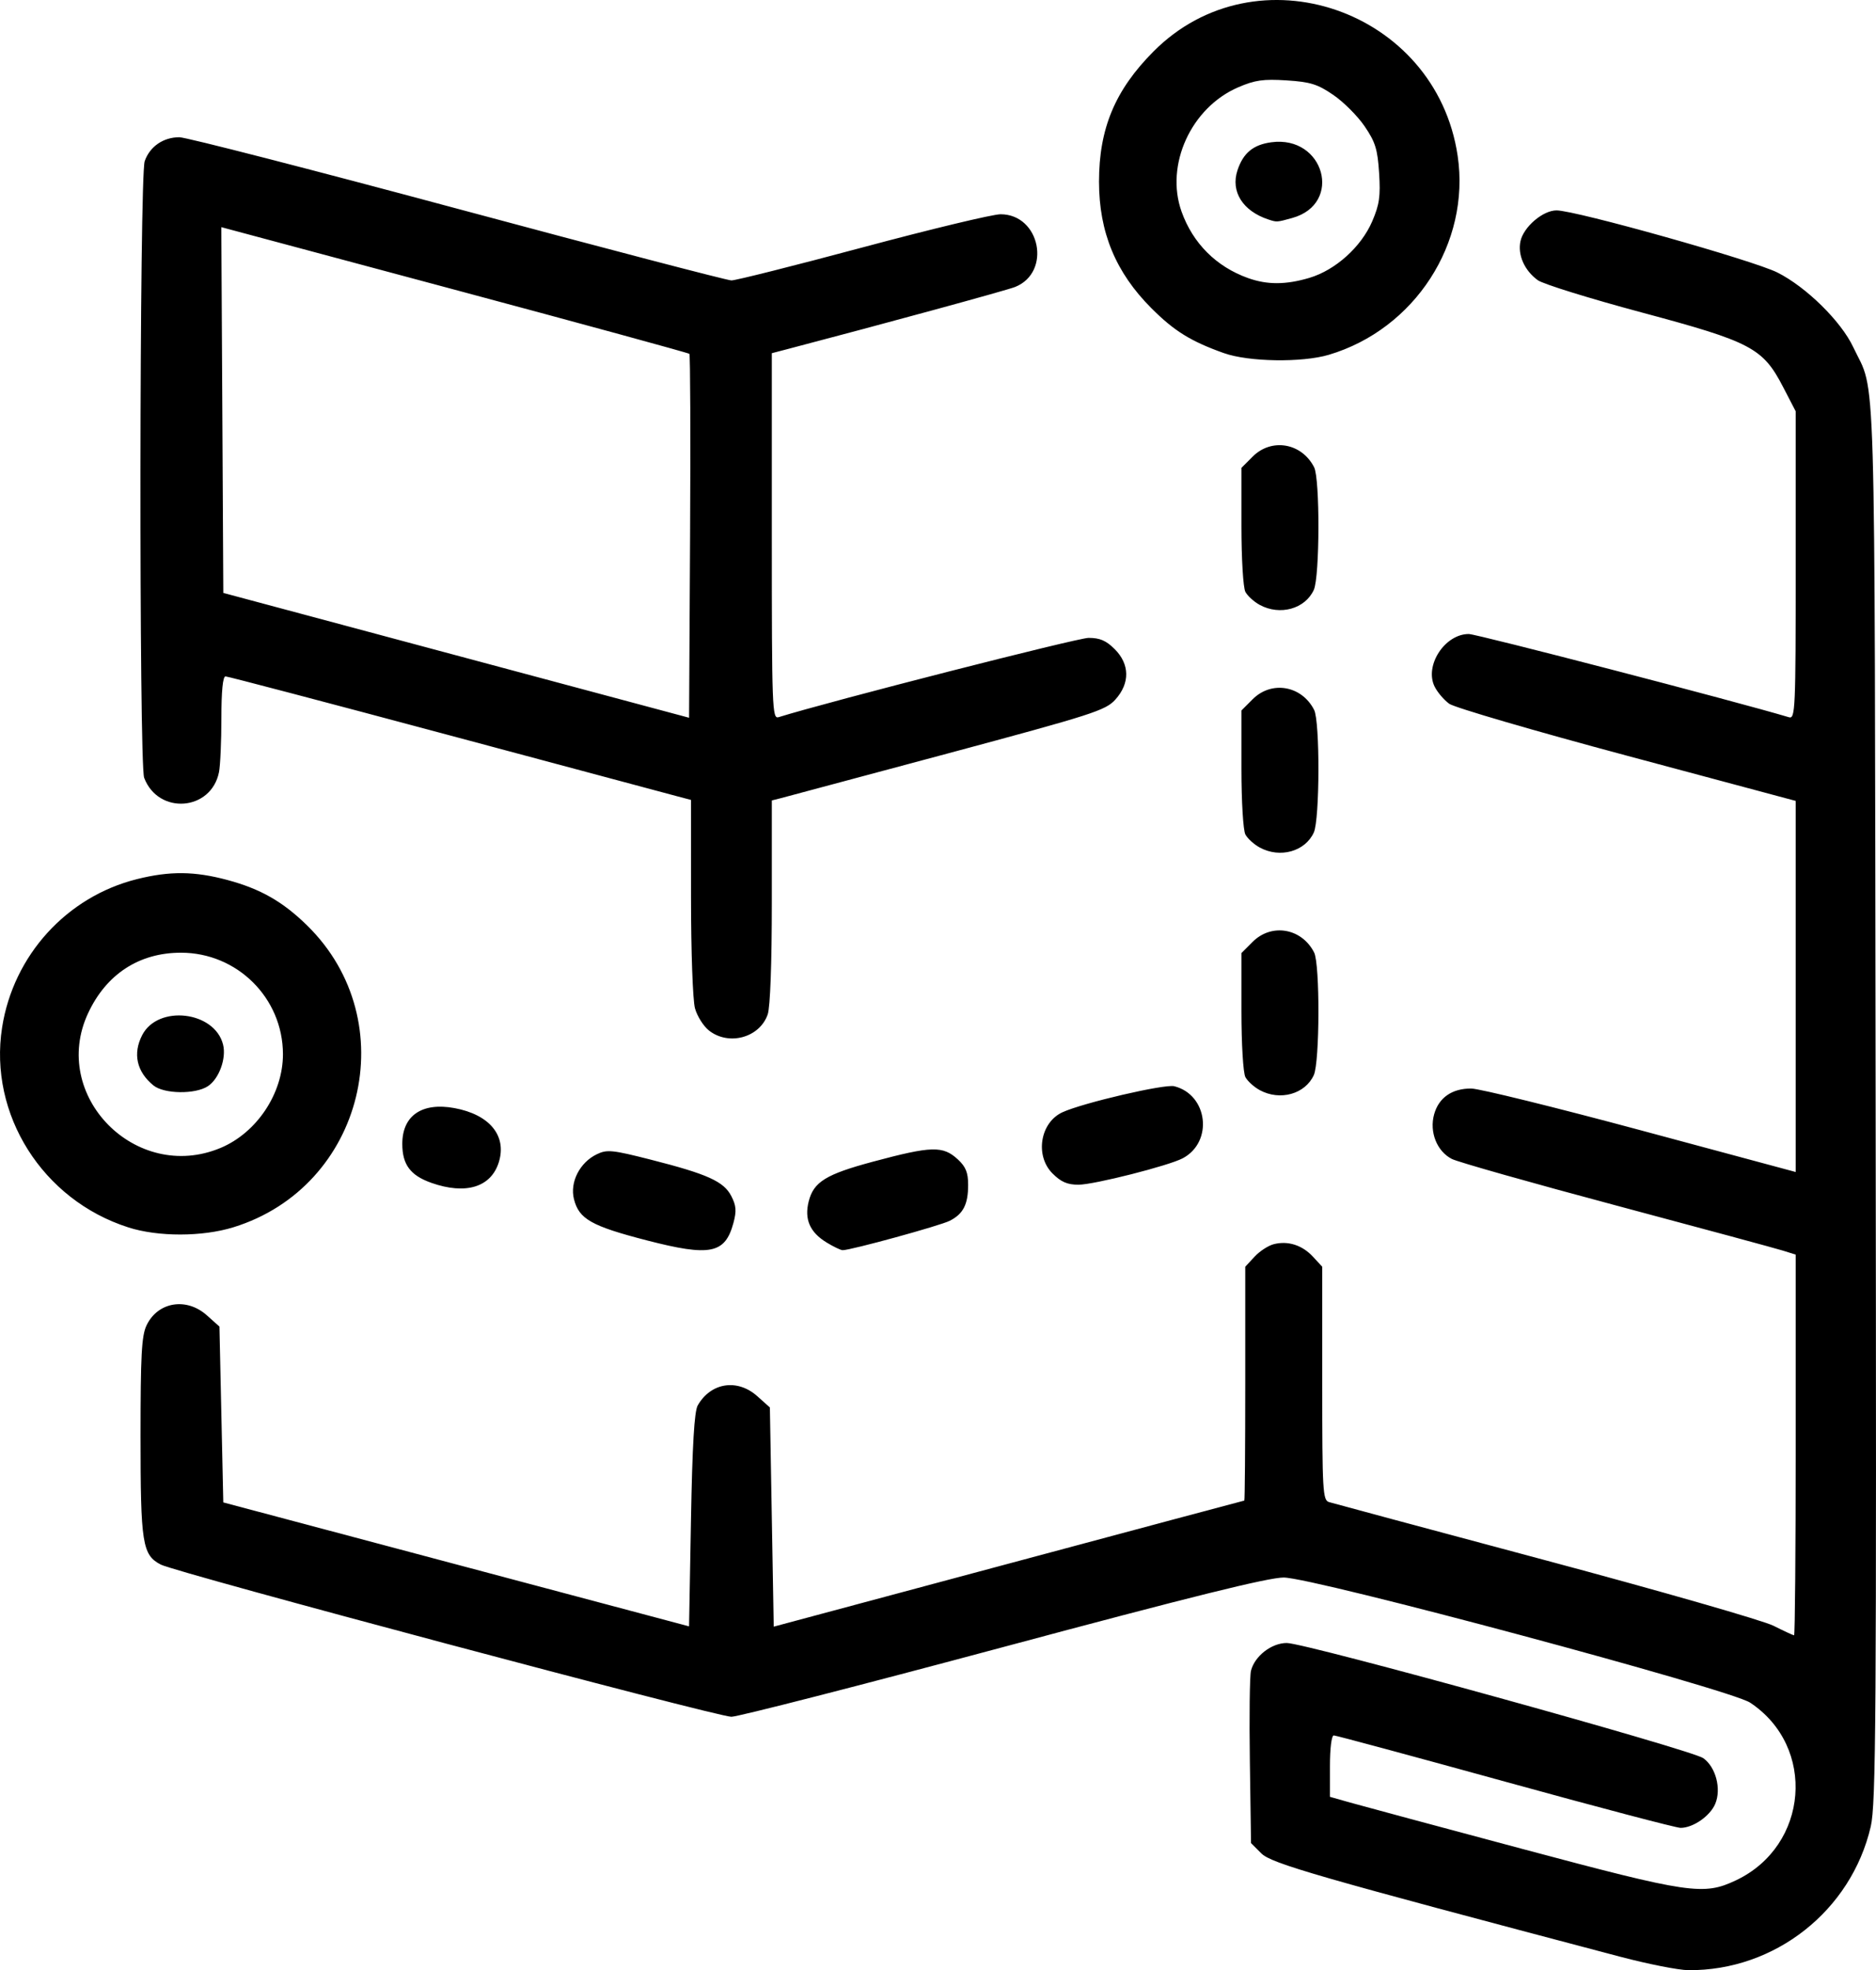 <svg height="476.832" viewBox="0 0 120.187 126.162" width="454.25" xmlns="http://www.w3.org/2000/svg"><path d="m103.822 125.305c-19.447-5.133-22.363-5.973-23.016-6.625l-.658-.657-.075-5.223c-.042-2.873-.01-5.488.071-5.811.237-.944 1.315-1.78 2.296-1.78 1.2 0 25.926 6.835 26.684 7.376.799.57 1.164 1.957.768 2.914-.326.787-1.42 1.548-2.224 1.548-.285 0-5.344-1.332-11.244-2.96-5.9-1.627-10.838-2.959-10.973-2.959-.145 0-.247.818-.247 1.966v1.966l1.294.367c.712.202 5.674 1.537 11.026 2.967 10.75 2.87 11.612 2.997 13.696 2.01 4.658-2.206 5.162-8.557.902-11.375-1.294-.857-27.98-8.012-29.881-8.012-.99 0-5.924 1.223-18.004 4.462-9.152 2.453-16.973 4.458-17.38 4.454-.964-.009-35.559-9.23-36.55-9.742-1.19-.616-1.303-1.327-1.303-8.236 0-5.154.068-6.42.382-7.08.717-1.512 2.555-1.82 3.868-.647l.805.719.123 5.63.124 5.63 14.92 3.968 14.919 3.968.123-6.803c.087-4.813.214-6.962.433-7.345.84-1.467 2.54-1.73 3.817-.588l.805.719.123 7.018.124 7.018 15.042-4.033c8.274-2.22 15.07-4.036 15.105-4.039.034-.003.061-3.373.061-7.49v-7.485l.596-.643c.327-.353.882-.714 1.233-.802.913-.23 1.821.061 2.508.802l.595.643v7.468c0 6.899.033 7.48.432 7.602.237.073 6.467 1.747 13.844 3.72 7.378 1.973 13.962 3.863 14.632 4.2.67.336 1.265.612 1.321.612.057 0 .104-5.485.104-12.188v-12.189l-.802-.252c-.44-.139-5.24-1.437-10.665-2.885-5.426-1.448-10.178-2.793-10.562-2.989-.957-.49-1.449-1.724-1.137-2.854.296-1.071 1.148-1.664 2.38-1.656.514.003 5.4 1.207 10.86 2.675l9.926 2.67v-23.763l-10.79-2.889c-5.933-1.588-11.066-3.087-11.405-3.33-.339-.244-.762-.742-.941-1.106-.659-1.343.657-3.362 2.191-3.362.51 0 17.142 4.321 20.513 5.33.406.12.432-.456.432-9.73v-9.86l-.802-1.546c-1.304-2.516-2.031-2.9-9.09-4.791-3.308-.887-6.292-1.813-6.63-2.058-.854-.618-1.302-1.627-1.11-2.5.201-.918 1.436-1.971 2.309-1.971 1.23 0 12.611 3.2 14.156 3.98 1.849.932 4.073 3.122 4.852 4.774 1.478 3.138 1.364-.69 1.436 48.276.059 39.62.022 45.014-.313 46.46-1.25 5.392-6.145 9.244-11.685 9.197-.626-.005-2.58-.39-4.344-.856zm-62.392-45.88c-3.545-.916-4.336-1.363-4.658-2.635-.276-1.084.367-2.349 1.463-2.878.653-.315.984-.282 3.44.342 3.65.928 4.69 1.397 5.174 2.332.317.614.345.955.14 1.72-.534 1.981-1.483 2.172-5.559 1.119zm11.527.138c-1.074-.655-1.437-1.488-1.147-2.633.316-1.248 1.102-1.733 4.12-2.543 3.768-1.01 4.48-1.029 5.442-.138.502.465.652.84.652 1.62 0 1.254-.311 1.863-1.179 2.304-.614.313-6.342 1.885-6.859 1.882-.123 0-.586-.222-1.03-.492zm-44.742-.97c-5.489-1.753-8.951-7.235-8.081-12.796.72-4.62 4.138-8.378 8.639-9.502 2.105-.526 3.69-.511 5.796.055 2.121.57 3.554 1.387 5.114 2.918 6.244 6.125 3.65 16.73-4.725 19.318-1.997.618-4.829.621-6.744.008zm5.907-5.082c2.327-.97 4.009-3.493 4.005-6.01-.007-3.59-2.927-6.495-6.533-6.495-2.68 0-4.786 1.372-5.953 3.88-2.455 5.27 3.063 10.881 8.48 8.625zm-4.287-4.002c-1.079-.874-1.34-2.037-.725-3.227 1.013-1.96 4.643-1.535 5.18.605.223.884-.257 2.2-.974 2.669-.805.528-2.804.5-3.48-.047zm17.788 6.23c-1.334-.473-1.85-1.167-1.85-2.492 0-1.812 1.261-2.675 3.346-2.29 2.235.413 3.35 1.757 2.847 3.433-.488 1.63-2.12 2.137-4.343 1.35zm39.807-.596c-1.141-1.142-.793-3.269.644-3.923 1.323-.603 6.544-1.817 7.155-1.663 2.155.54 2.515 3.559.55 4.61-.89.477-5.69 1.694-6.684 1.696-.715 0-1.118-.173-1.665-.72zm13.28-5.335c-.37-.2-.785-.577-.924-.837-.141-.263-.253-2.128-.253-4.207v-3.734l.72-.72c1.21-1.21 3.14-.877 3.936.68.38.741.364 7.013-.019 7.853-.555 1.218-2.165 1.667-3.46.965zm-35.29-3.82c-.352-.277-.755-.915-.895-1.417-.143-.514-.254-3.63-.255-7.13l-.001-6.218-.925-.244c-.509-.135-7.16-1.915-14.78-3.956-7.62-2.04-13.973-3.71-14.118-3.71-.17 0-.263.948-.263 2.681 0 1.475-.069 3.027-.153 3.45-.499 2.494-3.886 2.751-4.794.364-.338-.89-.306-38.511.034-39.487.326-.936 1.191-1.533 2.221-1.533.428 0 8.45 2.062 17.826 4.582s17.27 4.584 17.541 4.587 4.055-.949 8.408-2.115c4.353-1.167 8.329-2.122 8.835-2.122 2.54 0 3.283 3.715.932 4.656-.531.213-8.395 2.358-14.538 3.967l-1.048.274v11.72c0 11.05.025 11.714.432 11.588 3.303-1.026 19.155-5.078 19.862-5.078.724 0 1.125.173 1.673.72.968.968.984 2.186.043 3.229-.628.696-1.425.952-10.79 3.466-5.56 1.493-10.36 2.777-10.665 2.855l-.555.14v6.472c0 3.978-.102 6.764-.265 7.232-.518 1.487-2.492 2.026-3.762 1.028zm-1.255-43.33c-.06-.059-6.831-1.909-15.047-4.11l-14.94-4.002.065 11.711.064 11.711 14.92 3.997 14.919 3.996.064-11.597c.035-6.378.015-11.646-.045-11.705zm36.545 31.615c-.37-.2-.785-.577-.924-.837-.141-.263-.253-2.128-.253-4.207v-3.734l.72-.72c1.21-1.21 3.14-.877 3.936.68.38.741.364 7.013-.019 7.853-.555 1.218-2.165 1.667-3.46.965zm0-15.536c-.37-.2-.785-.577-.924-.837-.141-.263-.253-2.128-.253-4.207v-3.734l.72-.72c1.21-1.21 3.14-.877 3.936.68.38.741.364 7.013-.019 7.853-.555 1.218-2.165 1.667-3.46.965zm-2.29-16.121c-2.129-.758-3.191-1.415-4.655-2.88-2.288-2.287-3.356-4.868-3.356-8.105 0-3.401 1.028-5.86 3.485-8.33 6.591-6.634 18.101-2.691 19.491 6.674.83 5.587-2.748 11.109-8.256 12.745-1.713.508-5.136.455-6.71-.106zm5.471-4.825c1.664-.494 3.316-1.98 4.021-3.619.461-1.072.537-1.602.441-3.094-.098-1.526-.24-1.982-.93-2.994-.447-.656-1.35-1.559-2.007-2.007-1.01-.69-1.467-.831-2.993-.93-1.492-.095-2.022-.02-3.094.442-3.022 1.3-4.698 4.973-3.632 7.96.724 2.03 2.226 3.531 4.26 4.257 1.232.44 2.42.435 3.934-.014zm-2.632-3.737c-1.644-.542-2.428-1.789-1.98-3.148.367-1.109 1.008-1.64 2.173-1.796 3.393-.455 4.605 3.94 1.337 4.848-.99.275-.986.275-1.53.096z"/></svg>